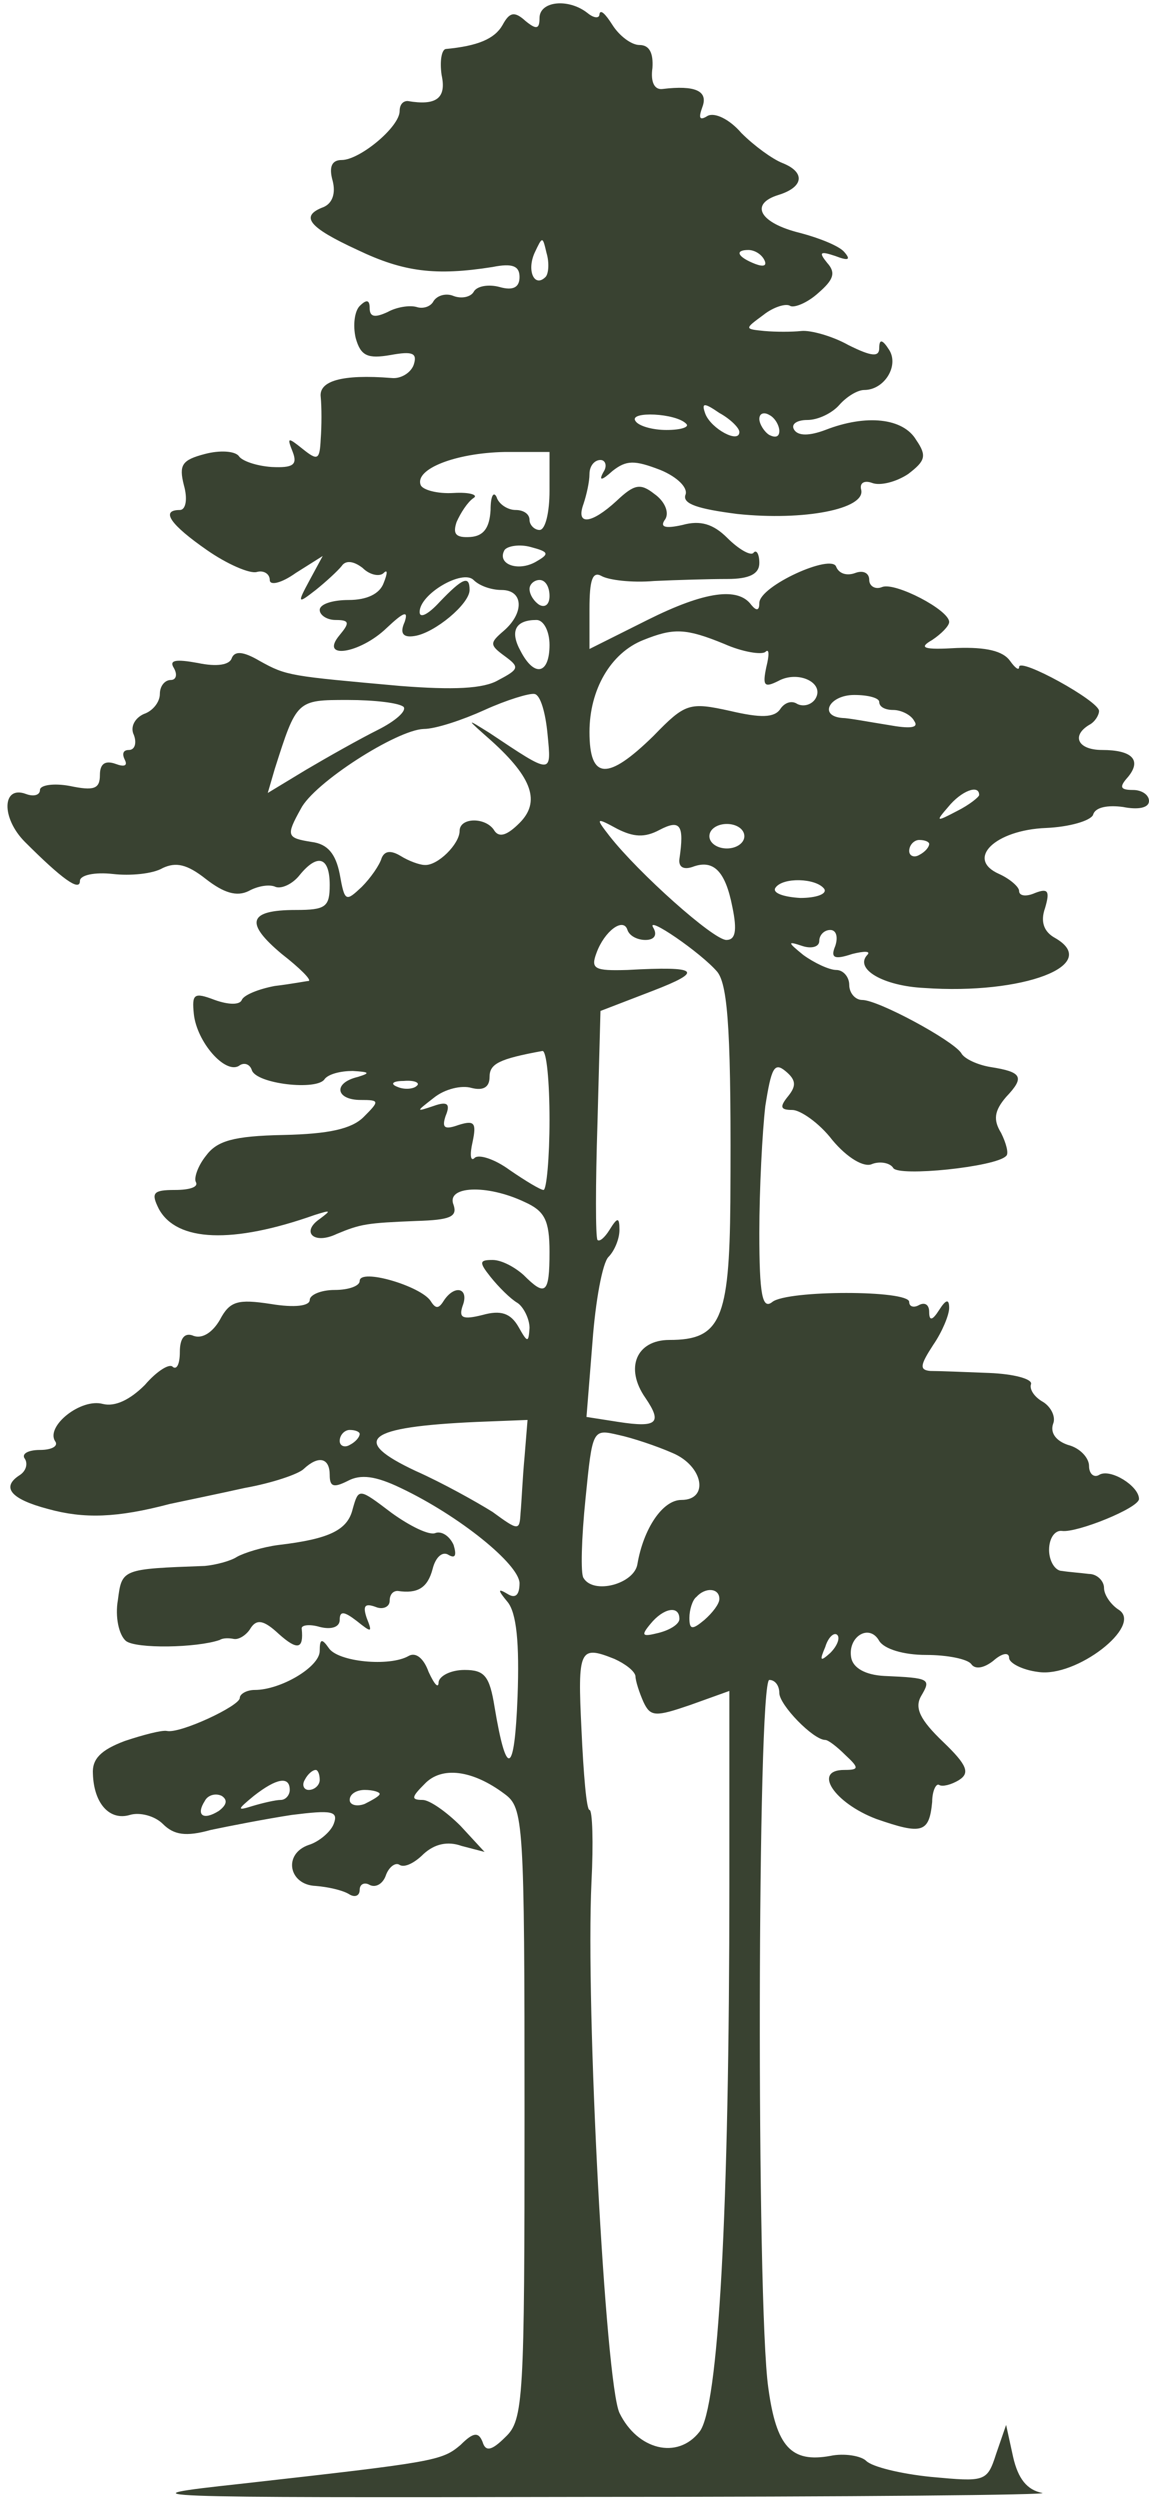 <svg version="1.2" xmlns="http://www.w3.org/2000/svg" viewBox="0 0 460 1000" width="460" height="1000">
	<title>Layer</title>
	<style>
		.s0 { fill: #394231 } 
	</style>
	<g id="Layer">
		<path id="Layer" fill-rule="evenodd" class="s0" d="m235.2 5.2c2.4 2 4.8 2.4 4.8 0.4 0.4-2 2.4 0 5.2 4.4 2.8 4.4 7.6 8 10.8 8 4 0 5.6 3.2 5.2 9.2-0.8 5.6 0.8 8.8 4 8.4 13.2-1.6 18.4 0.8 16 7.2-1.6 4.4-1.2 5.6 2 3.6 2.8-1.6 8.8 1.2 13.6 6.8 5.2 5.2 12.4 10.4 16.4 12 9.2 3.6 8.8 9.6-1.6 12.8-11.6 3.6-7.6 11.2 8.8 15.2 7.6 2 15.6 5.2 17.6 7.6 2.8 3.2 1.6 3.6-3.6 1.6-6-2-6.8-1.6-3.2 2.8 3.6 4 2.4 6.8-3.6 12-4.4 4-9.6 6-11.2 5.2-1.6-1.2-6.8 0.4-10.8 3.6-7.6 5.6-7.6 5.6 0.4 6.4 4.4 0.4 11.2 0.4 14.8 0 3.6-0.4 12.4 2 18.8 5.6 9.6 4.8 12.4 4.8 12.4 1.2 0-3.6 1.2-3.6 4 0.8 4 6.4-2 16-10 16-2.8 0-7.2 2.8-10 6-2.8 3.2-8.4 6-12.8 6-4 0-6.8 1.6-5.2 4 1.6 2.4 6 2.4 12.4 0 16.4-6.4 31.2-4.8 36.4 4 4.4 6.4 3.6 8.4-3.2 13.6-4.8 3.2-11.2 4.8-14.4 3.6-3.2-1.2-5.2 0-4.4 2.8 1.6 7.6-22.8 12.4-49.6 9.6-15.6-2-22-4-20.8-7.6 1.2-2.8-3.2-7.2-10-10-10.4-4-13.6-4-19.2 0.4-4.4 4-5.6 4-3.6 0.4 1.6-2.4 0.8-4.8-1.2-4.8-2.4 0-4.4 2.4-4.4 5.6 0 3.2-1.2 8.4-2.4 12-3.2 8.8 3.2 8 13.2-1.2 7.2-6.8 9.6-7.2 15.2-2.8 4 2.8 6 7.2 4.4 10-2.4 3.2-0.4 4 6.8 2.4 7.2-2 12.4-0.4 18 5.2 4.4 4.4 9.2 7.2 10.4 6 1.2-1.6 2.4 0.4 2.4 4 0 4.4-4 6.4-12.8 6.4-7.2 0-20.4 0.4-29.2 0.8-9.2 0.8-18.4-0.4-21.2-2-3.6-2-4.8 1.6-4.8 13.2v16l23.2-11.6c23.2-11.6 36.4-13.2 41.6-6 2 2.4 3.2 2.4 3.2-0.8 0-6.8 29.2-20 30.8-14.4 1.2 2.8 4.4 3.6 7.6 2.4 3.2-1.2 5.6 0 5.6 2.8 0 2.4 2.4 4 5.2 2.8 5.2-2 26.8 9.2 26.8 14 0 1.6-3.2 4.8-6.8 7.2-5.6 3.2-3.6 4 10 3.2 11.6-0.4 18.4 1.2 21.2 5.2 2 2.8 3.6 4 3.6 2.4 0-4 32 13.6 32 17.6 0 1.6-1.6 4.4-4 5.6-7.2 4.4-4.4 10 5.2 10 12 0 16 4 10.4 10.8-3.6 4-3.2 5.2 2 5.2 3.6 0 6.4 2 6.4 4.4 0 2.8-4.4 3.6-10.4 2.4-6-0.8-11.2 0-12 3.2-1.2 2.4-9.6 4.8-18.8 5.2-20.4 0.8-32.4 12.4-18.8 18.4 4.4 2 8 5.2 8 6.8 0 2 2.8 2.4 6.4 0.8 5.2-2 6-0.8 4 6-2 5.6-0.4 9.6 4 12 18.8 10.8-12.8 22.8-52.4 20-16.4-0.8-28-7.6-22.8-13.2 1.6-1.6-1.2-1.6-6-0.4-7.2 2.4-8.8 1.6-6.8-3.2 1.2-3.6 0.4-6.4-2-6.4-2.4 0-4.4 2-4.4 4.4 0 2.4-3.2 3.2-6.8 2-6-2-6-1.6 0.4 3.6 4.4 3.2 10.4 6 13.2 6 2.8 0 5.2 2.8 5.2 6 0 3.2 2.4 6 5.2 6 6.4 0 36 16 39.6 21.2 1.2 2.4 6.8 4.8 11.6 5.6 12.8 2 14 4 6.4 12-4.8 5.6-5.2 9.2-2 14.4 2 4 3.2 8.4 2 9.2-4 4.4-43.2 8.4-45.2 4.8-1.2-2-5.2-2.8-8.4-1.6-3.2 1.6-10-2.4-16-9.6-5.2-6.8-12.8-12-16-12-4.8 0-5.2-1.2-1.6-5.6 3.2-4 3.2-6.4-1.2-10-4.4-3.6-5.6-1.2-8 14-1.2 10.4-2.4 33.2-2.4 50.8 0 24.8 1.2 30.8 5.2 27.6 6-4.8 54.8-4.8 54.8 0 0 2 2 2.4 4 1.2 2.4-1.2 4 0 4 2.8 0 3.6 1.2 3.6 4-0.8 2.8-4.4 4-4.4 4-0.8 0 2.8-2.8 9.6-6.4 14.8-5.2 8-5.6 10-1.2 10.4 3.2 0 13.6 0.4 23.6 0.8 10 0.4 17.2 2.4 16.8 4.4-0.8 2 1.2 5.2 4.8 7.2 3.2 2 5.2 6 4 8.8-1.2 3.6 1.2 6.8 6 8.4 4.8 1.2 8.4 5.2 8.4 8.4 0 3.2 2 4.8 4 3.6 4.4-2.8 16 4.4 16 9.6 0 3.6-24.8 13.6-30.8 12.8-2.8-0.4-5.2 2.8-5.2 7.6 0 4.4 2.4 8.4 5.2 8.4 2.4 0.4 7.6 0.8 10.8 1.2 3.2 0 6 2.8 6 5.6 0 2.8 2.8 6.8 6 8.8 9.6 6.4-17.2 27.2-32.4 24.8-6.4-0.8-11.6-3.6-11.6-5.6 0-2.4-2.8-2-6.4 1.2-3.6 2.8-7.2 3.6-8.8 1.2-1.6-2-9.6-3.6-18-3.6-9.2 0-16.8-2.4-18.8-5.6-4-7.2-12.8-1.6-11.2 6.8 0.8 4 5.6 6.8 13.2 7.2 18.4 0.8 18.8 1.2 14.8 8-2.8 4.8-0.4 9.6 8.8 18.4 9.6 9.2 10.8 12.4 6.4 15.2-3.2 2-6.8 2.8-8 2-1.2-0.8-2.8 2.4-2.8 6.8-1.2 12.4-4 13.2-22.4 6.8-16.8-6.4-25.6-19.6-12.8-19.6 6 0 6-0.8 0.4-6-3.2-3.2-6.8-6-8-6-4.8 0-18.4-14-18.4-18.8 0-2.8-1.6-5.2-4-5.2-4.8 0-5.2 250.4-0.4 283.2 3.2 23.6 9.2 30 24.8 27.2 5.6-1.2 12.4 0 14.4 2 2.4 2.4 14 5.2 26 6.4 21.6 2 22.4 2 26-9.2l4-11.6 2.8 12.8c2 8.8 5.6 13.2 11.6 14.4 4.8 0.8-76.8 1.6-181.2 1.6-182.4 0.4-188 0-140-5.2 78.4-8.8 80.8-9.2 88.4-15.6 5.2-5.2 7.2-5.2 8.8-1.2 1.2 4 3.6 3.6 9.2-2 7.2-6.8 7.6-15.2 7.6-129.2 0-117.6-0.4-122.4-8-128-12.8-9.6-25.2-11.2-32-4-5.2 5.2-5.6 6.4-0.8 6.4 2.8 0 9.6 4.8 15.2 10.4l9.6 10.4-9.2-2.4c-5.6-2-10.8-0.8-15.2 3.2-3.6 3.6-7.6 5.6-9.6 4.4-1.6-1.2-4.4 0.8-5.6 4.4-1.2 3.2-4 4.8-6.4 3.6-2-1.2-4-0.4-4 2 0 2.4-2 3.2-4.4 1.6-2.8-1.6-8.4-2.8-13.2-3.2-10.8-0.4-13.2-12.8-2.8-16.4 4-1.2 8.8-5.2 10-8.4 2-5.2-0.8-5.6-16.8-3.6-10.4 1.6-24.8 4.4-32.4 6-10 2.8-14.8 2-19.2-2.4-3.2-3.2-9.2-4.8-13.2-3.6-8 2.4-14.4-4.4-14.8-16.4-0.4-6 3.2-9.6 12.8-13.2 7.2-2.4 14.8-4.4 16.8-4 5.2 1.2 29.2-10 29.2-13.2 0-1.6 2.8-3.2 6-3.2 10.4 0 26-9.2 26-15.6 0-4.8 0.8-5.2 3.6-1.2 3.6 5.6 24.4 7.6 32 3.2 2.8-1.6 6 0.8 8 6.4 2.4 5.2 4 6.8 4 4 0.4-2.4 4.8-4.8 10.4-4.8 8 0 10 2.4 12 14.8 4.8 28.8 8 27.2 9.2-4 0.8-21.6-0.4-33.6-4-38-4-4.8-4-5.6 0-3.2 3.2 2 4.8 0.4 4.8-4.4-0.4-7.6-24-26.8-47.6-38-10-4.8-16-5.6-21.2-2.8-5.6 2.8-7.2 2.4-7.2-2.4 0-6.8-4.4-8-10.4-2.4-2 2-12.4 5.6-23.6 7.6-10.8 2.4-24.4 5.2-30 6.4-21.2 5.6-34.4 6-48.8 2-15.2-4-18.8-8.8-11.2-13.6 2.4-1.6 3.2-4.4 2-6.4-1.6-2 1.2-3.6 6-3.6 4.8 0 7.6-1.6 6-3.6-3.6-6 10.4-17.2 19.2-14.8 4.8 1.2 10.8-1.6 16.8-7.6 4.8-5.6 10-8.8 11.2-7.2 1.6 1.2 2.8-1.2 2.8-6 0-5.6 2-8 5.6-6.4 3.6 1.2 7.6-1.6 10.4-6.4 4-7.6 7.2-8.4 20.4-6.4 9.6 1.6 15.6 0.8 15.6-1.6 0-2 4.4-4 10-4 5.6 0 10-1.6 10-3.6 0-5.2 24.4 2 28.4 8 2 3.2 3.2 3.2 5.2 0 4.4-6.8 10.4-5.2 7.6 2-1.6 4.8 0 5.6 8 3.6 7.2-2 11.2-0.8 14.4 4.8 3.6 6.4 4 6.4 4.4 0.4 0-3.6-2.4-8.4-4.8-10-2.8-1.6-7.6-6.4-10.8-10.4-4.8-6-4.4-6.8 0.8-6.8 3.6 0 8.8 2.8 12.4 6 8.8 8.8 10.4 7.6 10.4-9.2 0-12.8-2-16.4-10-20-15.2-7.2-31.6-6.4-28.4 1.2 1.6 4.8-1.6 6-14.8 6.4-20 0.8-22.4 1.2-32 5.2-9.2 4.4-14.4-0.8-6.8-6 4.8-3.6 4.4-3.6-2-1.6-32.8 11.6-55.2 10.8-62.4-2.4-3.2-6.4-2.4-7.6 6.4-7.6 6 0 9.6-1.2 8.4-3.2-0.8-1.6 0.8-6.4 4-10.4 4.4-6 10.8-8 31.2-8.4 18-0.4 27.2-2.4 32-7.2 6.4-6.4 6.4-6.8-1.2-6.8-10 0-11.2-6.8-1.2-9.2 5.2-1.6 4.8-2-2-2.4-4.8 0-9.6 1.2-11.2 3.2-2.8 4.8-27.6 2-29.2-3.6-0.8-2.4-3.2-3.2-5.2-1.6-5.6 3.2-16.8-9.6-18-20.8-0.8-8 0-8.8 8.4-5.6 5.6 2 10 2 10.8 0 0.8-2 6.8-4.4 13.2-5.6 6.8-0.8 12.8-2 13.6-2 1.2-0.4-3.6-5.2-10.8-10.8-14.8-12.4-13.6-17.6 5.6-17.6 12 0 13.6-1.2 13.6-10 0-11.2-4.8-12.8-12-4-2.8 3.6-7.2 5.6-9.6 4.8-2.4-1.2-7.2-0.4-10.8 1.6-4.8 2.4-10 0.8-17.2-4.8-7.6-6-12-6.8-17.2-4.4-4 2.4-13.2 3.2-20 2.4-7.2-0.8-13.2 0.4-13.2 2.8 0 4.4-7.2-0.8-22-15.6-9.6-9.6-9.2-22.8 0.4-19.2 3.2 1.2 5.6 0.4 5.6-1.6 0-2 5.6-2.8 12-1.6 9.6 2 12 1.2 12-4.4 0-4.4 2-6 6.4-4.4 3.2 1.2 4.8 0.8 3.6-1.6-1.2-2.4-0.8-4 1.6-4 2.4 0 3.2-2.8 2-6-1.6-3.2 0.4-6.8 4-8.4 3.6-1.2 6.4-4.8 6.4-8 0-3.2 2-5.6 4.4-5.6 2 0 2.8-2 1.2-4.8-2-3.2 0.8-3.6 9.6-2 7.6 1.6 12.8 0.8 13.6-2 1.2-2.8 4.4-2.8 11.2 1.2 10.8 6 12 6 56.4 10 20.8 1.6 33.2 1.2 39.2-2.4 8.4-4.4 8.4-5.2 2.4-9.6-6-4.4-6-5.2-0.4-10 8.4-7.2 8-16.4-0.8-16.4-4 0-8.8-1.6-11.2-4-4.4-4.4-21.6 5.6-21.6 12.8 0 2.8 3.6 0.8 8-4 9.2-9.6 12-10.8 12-4.8 0 5.6-14 17.2-22 18.4-4.8 0.8-6-1.2-4-5.6 1.6-4.8-0.4-4-7.2 2.4-10.8 10.4-27.2 12.8-18.8 2.8 4-4.8 4-6-1.6-6-3.6 0-6.4-2-6.4-4 0-2.4 5.2-4 11.6-4 7.2 0 12.4-2.4 14-6.8 1.6-4 1.6-5.6 0-4-1.6 1.6-5.6 0.8-8.4-2-3.6-2.8-6.8-3.2-8.4-0.8-1.6 2-6.4 6.4-10.4 9.6-7.2 5.6-7.6 5.6-2.4-4l5.2-9.6-10.8 6.8c-5.6 4-10.4 5.2-10.4 2.8 0-2.4-2.4-4-5.2-3.2-2.8 0.8-12-3.2-20-8.8-14.4-10-18.8-16-10.8-16 2.4 0 3.2-4.4 1.6-10-2-8-0.8-10 8.4-12.4 6-1.6 12-1.2 13.6 0.8 1.2 2 7.2 4 13.2 4.4 8.4 0.4 10.4-0.8 8.4-6-2.4-6-2-6 4-1.2 6 4.8 6.8 4.4 7.2-4 0.4-5.2 0.4-12.8 0-16.8-0.8-6.4 8.4-9.2 28.4-7.6 3.6 0.4 7.6-2 8.8-5.2 1.6-4.8-0.4-5.6-9.2-4-9.2 1.6-12 0.4-14-6.8-1.2-5.2-0.4-10.8 1.6-12.8 2.8-2.8 4-2.4 4 0.8 0 3.6 2 4 7.2 1.6 3.6-2 8.8-2.8 11.6-2 2.4 0.8 5.6 0 6.8-2.4 1.6-2.4 5.2-3.2 8-2 3.2 1.2 6.8 0.4 8-1.6 1.2-2.4 6-3.2 10.4-2 5.6 1.6 8 0 8-4 0-4.4-2.8-5.6-10.8-4-22.8 3.6-35.6 2-54-6.8-20-9.2-23.2-13.6-13.6-17.2 3.6-1.6 4.8-5.6 3.6-10.4q-2.4-8.4 3.6-8.4c7.2 0 23.2-13.2 23.2-19.6 0-2.4 1.2-4 3.2-4 11.6 2 15.6-1.2 13.6-10.4-0.8-5.6 0-10 1.6-10.4 12.8-1.2 19.6-4 22.8-9.6 2.8-5.2 4.8-5.6 9.2-1.6 4.4 3.6 5.6 3.2 5.6-1.2 0-6.8 11.6-8 19.2-2zm-16.4 96c-1.6-6.8-1.6-6.8-4.8 0-3.2 7.2 0 14 4.4 9.6 1.2-1.2 1.6-5.6 0.4-9.6zm80.8-1.2c-5.6 0-4.4 2.8 2.8 5.6 3.2 1.2 4.8 0.8 3.6-1.6-1.2-2.4-4-4-6.4-4zm-11.6 65.2c-6.4-4.4-7.2-4-5.6 0.4 2.4 6 13.6 12 13.6 7.2 0-1.6-3.6-5.2-8-7.6zm-33.6 3.2c1.2 2 6.8 3.6 12.4 3.6 6 0 9.2-1.2 8-2.4-4-4.4-23.2-5.2-20.4-1.2zm53.6-2.4c-2-1.2-4-0.8-4 1.6 0 2 2 5.2 4 6.4 2.4 1.2 4 0.8 4-1.6 0-2-1.6-5.2-4-6.4zm-88 14.8h-18c-19.6 0.4-36 6.8-33.6 13.2 0.8 2 6.8 3.6 13.2 3.2 6.4-0.4 10 0.8 8 2-2.4 1.6-5.2 6-6.8 9.6-1.6 4.8-0.4 6.4 5.6 6 5.2-0.4 7.6-3.6 8-10.8 0-5.6 1.2-7.6 2.4-5.2 0.8 2.8 4.4 5.2 7.6 5.2 3.2 0 5.6 1.6 5.6 4 0 2 2 4 4 4 2.4 0 4-7.2 4-15.6zm-7.6 38c-4.4-1.2-9.2-0.4-10.4 1.2-3.2 5.6 5.2 8.8 12.4 4.8 5.6-3.2 5.6-4-2-6zm3.6 13.2c-2 0-4 1.6-4 3.6 0 2.4 2 5.2 4 6.4 2.4 1.2 4-0.4 4-3.6 0-3.6-1.6-6.4-4-6.4zm-1.2 16c-8.4 0-10.8 4.4-6.4 12.4 5.6 10.8 11.6 9.2 11.6-2.4 0-5.6-2.4-10-5.2-10zm42.8 8c-13.2 5.2-21.6 20-21.6 36.8 0 19.2 7.2 19.6 25.6 1.6 12.8-13.2 14.4-13.6 30.8-10 12 2.8 17.6 2.8 20-0.8 1.6-2.4 4.4-3.6 6.8-2 2.4 1.2 5.6 0.4 7.2-2 4-6.4-6.8-11.6-14.8-7.2-5.6 2.8-6.4 2-4.8-5.6 1.2-4.8 1.2-7.6-0.4-6-1.6 1.2-9.2 0-16.4-3.2-15.6-6.4-20.4-6.4-32.4-1.6zm-43.6 21.6c-2-0.4-11.2 2.4-20 6.4-8.8 4-19.6 7.6-24.4 7.6-10.8 0.4-44 21.6-49.2 32-6 10.8-5.6 11.6 4.4 13.2 6.4 0.8 9.6 4.8 11.2 12.8 2 11.2 2.4 11.2 8.8 5.2 3.6-3.6 7.2-8.8 8-11.6 1.2-2.8 3.6-3.2 7.6-0.8 3.2 2 7.6 3.6 9.6 3.6 5.2 0.4 14-8.4 14-13.6 0-5.6 10.8-5.6 14 0 2 2.8 5.2 1.6 10-3.2 8.4-8.4 5.2-18-11.2-32.8-10.4-9.2-10.4-9.2-0.8-3.2 25.2 16.8 24.8 16.8 23.2 0.4-0.8-8.4-2.8-15.6-5.2-16zm128 0.4c-10 0-14.4 8.4-4.8 9.2 2.4 0 10.8 1.6 18.4 2.8 8.8 1.6 12.4 1.2 10.4-1.6-1.2-2.4-5.2-4.4-8.4-4.4-3.2 0-5.6-1.2-5.6-3.2 0-1.6-4.4-2.8-10-2.8zm-202.8 2c-20.4 0-20.4 0-29.2 27.6l-2.8 9.6 15.2-9.2c8.8-5.2 21.6-12.4 28.8-16 7.2-3.6 11.6-7.6 10.4-9.2-1.6-1.6-11.6-2.8-22.4-2.8zm240.4 42.8c-5.2 6-4.8 6 3.6 1.6 4.8-2.4 8.8-5.6 8.8-6.4 0-4.4-7.2-1.6-12.4 4.8zm-132.4 8.8c-8.8-4.8-8.8-4.4-3.2 2.8 11.6 14.8 41.6 41.6 46.8 41.6 3.6 0 4.4-3.6 2.4-13.2-2.8-14.4-7.6-19.2-16-16-3.6 1.2-5.6 0-5.2-3.2 2-13.6 0.4-16-8-11.6-6 3.2-10.4 2.8-16.8-0.4zm50.8 2.9c0-2.8-3.1-4.9-7-4.9-3.9 0-7 2.1-7 4.9 0 2.7 3.1 4.9 7 4.9 3.9 0 7-2.2 7-4.9zm70 1.5c-2 0-4 2-4 4.4 0 2 2 2.8 4 1.6 2.4-1.2 4-3.2 4-4.4 0-0.8-1.6-1.6-4-1.6zm-57.6 19.2c-1.2 2 3.2 3.6 10 4 6.4 0 10.8-1.6 9.6-3.6-3.2-4.4-16.8-4.8-19.6-0.4zm-59.2 16.8c-1.6-5.2-9.2 0.4-12.4 9.2-2.4 6.4-0.8 7.2 12.4 6.8 28.8-1.6 30.8 0.4 10 8.4l-20.8 8-1.2 44.8c-0.8 24.8-0.8 45.6 0 46.8 0.8 0.8 2.8-0.8 4.8-4 3.2-5.2 4-5.2 4 0 0 3.6-2 8.4-4.4 10.8-2.4 2.4-5.2 17.6-6.4 34l-2.4 30 12.8 2c15.6 2.4 17.6 0.4 10.8-9.6-8.4-12-3.6-23.2 9.6-23.2 20.4 0 24-8 24.4-55.2 0.4-66-0.8-86.4-5.2-92-6.4-7.6-29.2-23.2-25.6-17.6 1.6 2.8 0.4 4.8-3.2 4.8-3.2 0-6.4-1.6-7.2-4zm-34 48.4c-17.6 3.2-21.2 5.2-21.2 10.4 0 4-2.4 5.6-7.2 4.4-4-1.2-10.8 0.4-15.2 4-7.2 5.6-7.2 5.6 0 3.2 5.6-2 6.8-0.8 4.8 4-1.6 4.8-0.4 5.6 5.2 3.6 6.4-2 7.2-0.8 5.6 6.8-1.2 5.2-0.8 8 0.8 6.4 1.6-1.6 8 0.4 14 4.8 6.4 4.4 12.4 8 13.6 8 1.2 0 2.4-12.8 2.4-28 0-15.6-1.2-27.6-2.8-27.6zm-55.6 12c-4.4 0-5.6 1.2-2.4 2.4 2.8 1.2 6.4 0.8 7.6-0.4 1.6-1.2-0.8-2.4-5.2-2zm49.6 135.6l-20.4 0.8c-44.4 2-50.8 7.2-24.4 19.6 10.8 4.8 24.4 12.4 30.8 16.4 10.4 7.6 10.8 7.6 11.2 0.4 0.4-4 0.8-14 1.6-22.4zm-71.2 4c-2 0-4 2-4 4.4 0 2 2 2.8 4 1.6 2.4-1.2 4-3.2 4-4.4 0-0.8-1.6-1.6-4-1.6zm107.6 2c-10.4-2.4-10.4-2.4-13.2 25.6-1.6 15.6-2 30-0.8 31.6 4 6.8 20.4 2.4 21.6-5.6 2.4-14 10-25.6 17.6-25.6 11.2 0 8.8-13.6-3.6-18.8-6.4-2.8-16-6-21.6-7.2zm31.2 64.8c-1.6 1.2-2.8 5.2-2.8 8.4 0 4.8 1.2 4.8 6 0.8 3.2-2.8 6-6.4 6-8.4 0-4.4-5.6-4.8-9.2-0.8zm-18.4 10.8c-4 4.8-3.2 5.2 3.2 3.6 4.8-1.2 8.4-3.6 8.4-5.6 0-5.6-6.4-4.4-11.6 2zm74.8 4.4c-1.2-1.2-3.6 0.8-4.8 4.8-2.4 5.6-2 6 2 2.4 2.8-2.8 4-6 2.8-7.2zm-102.4 38c0.8 17.6 2 32 3.2 32 1.2 0 1.6 13.2 0.8 28.8-2.4 50.8 5.6 200.4 11.2 212.4 7.2 14.8 23.2 18.8 32 7.6 7.6-9.2 12-87.2 12-219.2v-77.2l-15.6 5.6c-14 4.8-16 4.8-18.8-1.2-1.6-3.6-3.2-8.4-3.2-10.4-0.4-2-4-4.8-8.4-6.8-14-5.6-14.8-4-13.2 28.4zm-106.4 16c-1.2 0-3.2 1.6-4.4 4-1.2 2-0.4 4 1.6 4 2.4 0 4.4-2 4.4-4 0-2.4-0.8-4-1.6-4zm-24.8 10.4c-6.8 5.6-6.8 6-0.4 4 4-1.2 9.2-2.4 11.2-2.4 2 0 3.6-2 3.6-4 0-5.6-5.2-4.8-14.4 2.4zm-12.8 0c-2.4-1.2-5.6-0.4-6.8 2-3.6 5.6-0.8 8 5.6 4q4.8-3.6 1.2-6zm57.2-2.4c-3.2 0-6 1.6-6 4 0 2 2.8 2.8 6 1.6 3.2-1.6 6-3.2 6-4 0-0.8-2.8-1.6-6-1.6zm10.8-110.8c7.2 5.2 15.2 9.2 17.6 8 2.4-0.8 5.6 1.2 7.2 4.8 1.2 4 0.8 5.6-2 4-2.4-1.6-5.2 0.8-6.4 5.6-2 7.6-6 10-14 8.8-2 0-3.2 1.6-3.2 4 0 2.4-2.8 3.6-5.6 2.4-4.4-1.6-5.2-0.4-3.6 4.4 2.4 6 2 6-4 1.2-5.2-4-6.8-4-6.8-0.4 0 2.8-3.2 4-8 2.8-4-1.2-7.6-0.8-7.2 0.8 0.8 8-1.6 8.8-9.2 2-6-5.6-8.8-6-11.2-2.4-1.6 2.8-4.8 4.8-6.8 4.4-2-0.4-4.4-0.4-5.6 0.4-9.2 3.2-33.6 3.6-37.6 0.4-2.8-2.4-4.4-9.6-3.2-16.4 1.6-12.4 1.6-12.4 34.8-13.6 4.4-0.4 10.4-2 12.8-3.6 2.8-1.6 10.4-4 16.8-4.8 20.4-2.4 27.6-6 29.6-14.4 2.4-8.4 2.4-8.4 15.6 1.6z"/>
	</g>
</svg>